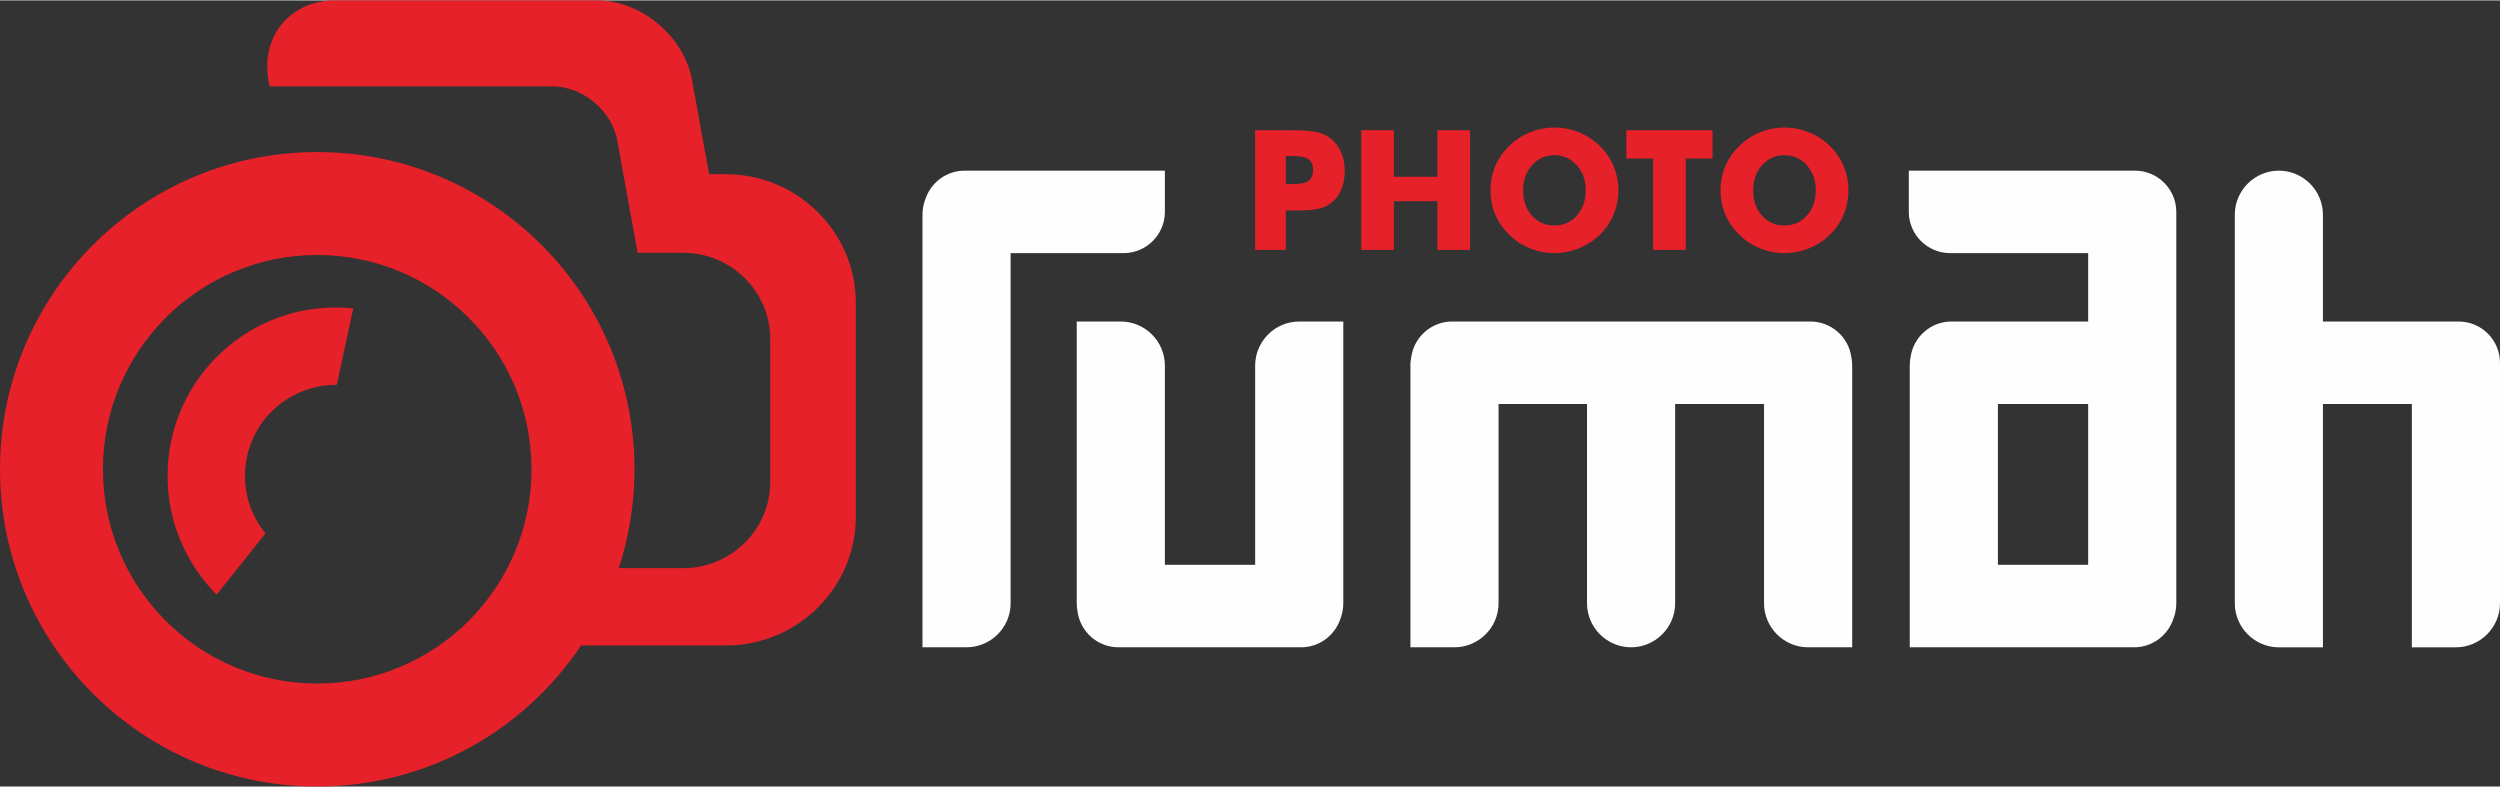<?xml version="1.0" encoding="UTF-8"?>
<!DOCTYPE svg PUBLIC "-//W3C//DTD SVG 1.1//EN" "http://www.w3.org/Graphics/SVG/1.1/DTD/svg11.dtd">
<!-- Creator: CorelDRAW 2017 -->
<svg xmlns="http://www.w3.org/2000/svg" xml:space="preserve" width="1687px" height="531px" version="1.1" style="shape-rendering:geometricPrecision; text-rendering:geometricPrecision; image-rendering:optimizeQuality; fill-rule:evenodd; clip-rule:evenodd"
viewBox="0 0 930.7 292.66"
 xmlns:xlink="http://www.w3.org/1999/xlink">
 <rect x="0" y="0" width="930.7" height="292.66" fill="#333333" stroke="none"/>
 <defs>
  <style type="text/css">
   <![CDATA[
    .fil0 {fill:#E62129}
    .fil1 {fill:#FEFEFE}
   ]]>
  </style>
 </defs>
 <g id="Layer_x0020_1">
  <g id="_1742059602384">
   <path class="fil0" d="M230.35 211.37l24.02 0c17.8,0 32.37,-14.41 32.37,-32.01l0 -53.39c0,-17.6 -14.57,-32 -32.37,-32l-17.01 0 -7.55 -41.76c-2,-11.1 -12.83,-20.18 -24.06,-20.18l-105.39 0 -0.41 -2.27c-2.96,-16.37 8.16,-29.76 24.71,-29.76l97.53 0c16.55,0 32.51,13.39 35.47,29.76l6.32 34.94 6.25 0c26.61,0 48.37,21.53 48.37,47.83l0 79.8c0,26.3 -21.76,47.83 -48.37,47.83l-53.91 0c-21.18,31.66 -57.26,52.5 -98.22,52.5 -65.22,0 -118.1,-52.87 -118.1,-118.1 0,-65.23 52.88,-118.1 118.1,-118.1 65.23,0 118.11,52.87 118.11,118.1 0,12.85 -2.06,25.22 -5.86,36.81l0 0 0 0zm248.33 -118.46l-11.41 0 0 -44.57 12.71 0c4.97,0 8.46,0.24 10.47,0.73 2.01,0.49 3.71,1.32 5.11,2.49 1.65,1.37 2.9,3.07 3.76,5.1 0.87,2.05 1.29,4.31 1.29,6.81 0,2.66 -0.42,4.99 -1.27,7.01 -0.86,2.02 -2.11,3.68 -3.78,4.98 -1.25,0.97 -2.74,1.67 -4.44,2.09 -1.71,0.43 -4.44,0.65 -8.19,0.65l-2.07 0 -2.18 0 0 14.71 0 0 0 0zm0 -24.5l2.31 0c2.92,0 4.96,-0.4 6.11,-1.2 1.15,-0.8 1.73,-2.16 1.73,-4.1 0,-1.87 -0.57,-3.19 -1.7,-3.98 -1.13,-0.79 -3.15,-1.19 -6.03,-1.19l-2.42 0 0 10.47 0 0 0 0zm28.09 24.5l0 -44.57 12.15 0 0 17.33 16.21 0 0 -17.33 12.15 0 0 44.57 -12.15 0 0 -18.14 -16.21 0 0 18.14 -12.15 0zm95.72 -22.19c0,3.21 -0.59,6.21 -1.76,9 -1.18,2.81 -2.89,5.31 -5.14,7.53 -2.28,2.19 -4.88,3.87 -7.8,5.07 -2.91,1.18 -5.95,1.77 -9.08,1.77 -3.19,0 -6.24,-0.59 -9.16,-1.77 -2.9,-1.2 -5.46,-2.88 -7.67,-5.07 -2.3,-2.22 -4.03,-4.73 -5.23,-7.56 -1.18,-2.81 -1.77,-5.8 -1.77,-8.97 0,-3.19 0.59,-6.18 1.77,-9 1.2,-2.8 2.93,-5.32 5.23,-7.53 2.21,-2.19 4.77,-3.87 7.67,-5.07 2.92,-1.18 5.97,-1.78 9.16,-1.78 3.15,0 6.21,0.6 9.14,1.78 2.93,1.2 5.5,2.88 7.74,5.07 2.23,2.19 3.94,4.7 5.13,7.52 1.18,2.82 1.77,5.82 1.77,9.01zm-23.8 13.09c3.36,0 6.15,-1.24 8.35,-3.71 2.2,-2.49 3.3,-5.61 3.3,-9.38 0,-3.73 -1.11,-6.85 -3.34,-9.35 -2.24,-2.49 -5.01,-3.74 -8.31,-3.74 -3.37,0 -6.15,1.25 -8.35,3.73 -2.21,2.48 -3.31,5.61 -3.31,9.36 0,3.81 1.08,6.95 3.25,9.4 2.17,2.46 4.98,3.69 8.41,3.69l0 0zm36.74 9.1l0 -34.03 -9.97 0 0 -10.54 32.09 0 0 10.54 -9.97 0 0 34.03 -12.15 0 0 0zm72.71 -22.19c0,3.21 -0.59,6.21 -1.77,9 -1.17,2.81 -2.88,5.31 -5.14,7.53 -2.27,2.19 -4.87,3.87 -7.79,5.07 -2.92,1.18 -5.95,1.77 -9.09,1.77 -3.18,0 -6.24,-0.59 -9.15,-1.77 -2.91,-1.2 -5.46,-2.88 -7.68,-5.07 -2.29,-2.22 -4.02,-4.73 -5.22,-7.56 -1.18,-2.81 -1.78,-5.8 -1.78,-8.97 0,-3.19 0.6,-6.18 1.78,-9 1.2,-2.8 2.93,-5.32 5.22,-7.53 2.22,-2.19 4.77,-3.87 7.68,-5.07 2.91,-1.18 5.97,-1.78 9.15,-1.78 3.16,0 6.21,0.6 9.15,1.78 2.92,1.2 5.5,2.88 7.73,5.07 2.24,2.19 3.94,4.7 5.13,7.52 1.19,2.82 1.78,5.82 1.78,9.01l0 0zm-23.81 13.09c3.37,0 6.15,-1.24 8.36,-3.71 2.2,-2.49 3.3,-5.61 3.3,-9.38 0,-3.73 -1.12,-6.85 -3.35,-9.35 -2.23,-2.49 -5,-3.74 -8.31,-3.74 -3.36,0 -6.15,1.25 -8.35,3.73 -2.2,2.48 -3.3,5.61 -3.3,9.36 0,3.81 1.08,6.95 3.25,9.4 2.17,2.46 4.97,3.69 8.4,3.69l0 0zm-546.23 10.98c44.06,0 79.77,35.71 79.77,79.77 0,44.05 -35.71,79.77 -79.77,79.77 -44.05,0 -79.77,-35.72 -79.77,-79.77 0,-44.06 35.72,-79.77 79.77,-79.77zm6.98 19.52c2.18,0 4.33,0.11 6.45,0.32l-6.15 28.5c-0.1,0 -0.2,0 -0.3,0 -18.71,0 -33.88,15.17 -33.88,33.87 0,8.13 2.87,15.59 7.64,21.42l-18.18 22.83c-11.29,-11.34 -18.28,-26.98 -18.28,-44.25 0,-34.62 28.08,-62.69 62.7,-62.69l0 0 0 0z"/>
   <path class="fil1" d="M359.83 63.39l16.4 0 57.43 0 0 15.35c0,8.44 -6.9,15.35 -15.35,15.35l-42.08 0 0 130.34c0,9.02 -7.38,16.4 -16.4,16.4l-16.41 0 0 -161.04c0,-2.23 0.45,-4.37 1.27,-6.32 2.16,-5.87 7.82,-10.08 14.42,-10.08l0.72 0 0 0zm41.02 56.16l16.41 0c9.02,0 16.4,7.38 16.4,16.4l0 74.18 33.61 0 0 -74.18c0,-9.02 7.38,-16.4 16.41,-16.4l16.4 0 0 104.88c0,2.21 -0.45,4.33 -1.25,6.26 -2.14,5.9 -7.82,10.14 -14.44,10.14l-0.71 0 -16.41 0 -33.61 0 0 0 -16.4 0c-0.01,0 -0.01,0 -0.02,0l-0.87 0c-7.71,0 -14.14,-5.75 -15.2,-13.18 -0.21,-1.04 -0.32,-2.12 -0.32,-3.22l0 -104.88zm325.11 -25.46l51.42 0 0 25.46 -50 0c0,0 0,0 -0.01,0l0 0c0,0 -0.01,0 -0.02,0l-0.87 0c-7.71,0 -14.13,5.75 -15.19,13.18 -0.22,1.04 -0.33,2.12 -0.33,3.22l0 104.88 15.52 0 0.89 0 66.41 0 0 0 0.73 0c6.61,0 12.29,-4.24 14.43,-10.14 0.81,-1.93 1.25,-4.05 1.25,-6.26l0 -130.34 0 -14.3 0 -1.05c0,-8.44 -6.91,-15.35 -15.35,-15.35l-1.04 0c0,0 -0.01,0 -0.02,0l0 0c0,0 0,0 -0.01,0l-83.16 0 0 15.35c0,8.44 6.91,15.35 15.35,15.35l0 0zm189.38 25.46l-1.04 0c0,0 -0.01,0 -0.01,0l0 0c-0.01,0 -0.01,0 -0.02,0l-49.49 0 0 -39.76c0,-9.02 -7.38,-16.4 -16.41,-16.4l0 0c-9.02,0 -16.4,7.38 -16.4,16.4l0 55.11 0 0 0 89.53c0,9.02 7.38,16.41 16.4,16.41l16.41 0 0 -90.59 33.1 0 0 90.59 16.41 0c9.02,0 16.41,-7.39 16.41,-16.41l0 -88.48c0,-0.18 -0.01,-0.36 -0.02,-0.53 0.01,-0.18 0.02,-0.35 0.02,-0.52l0 0c0,-8.45 -6.91,-15.35 -15.36,-15.35l0 0 0 0zm-171.56 90.58l33.6 0 0 -59.88 -33.6 0 0 59.88zm-54.25 30.7l-16.41 0c-9.02,0 -16.41,-7.38 -16.41,-16.4l0 -74.18 -33.09 0 0 74.18c0,9.02 -7.38,16.4 -16.41,16.4l0 0c-9.02,0 -16.4,-7.38 -16.4,-16.4l0 -74.18 -32.93 0 0 74.18c0,9.02 -7.38,16.4 -16.41,16.4l-16.4 0 0 -104.88c0,-0.14 0,-0.28 0,-0.42l0 0 0 0c0,-0.14 0.01,-0.28 0.02,-0.42l0 0c0,-0.14 0.01,-0.27 0.02,-0.41l0 -0.01c0.02,-0.14 0.03,-0.27 0.04,-0.4l0 -0.01c0.02,-0.14 0.03,-0.27 0.05,-0.4l0 -0.02c0.01,-0.13 0.03,-0.26 0.06,-0.39l0 -0.02c0.02,-0.13 0.04,-0.26 0.06,-0.38l0.01 -0.02c0.02,-0.13 0.04,-0.26 0.07,-0.38l0 0 0 0c1.09,-7.4 7.5,-13.12 15.19,-13.12l0.87 0 0 0 0 0 0 0 0 0 0 0 0 0 0 0 0 0 0 0 0 0 0 0 0 0 0 0 0 0 0 0 0 0 0 0 0 0 0 0 0 0 0 0 0 0 0 0 0 0 0 0 0 0 0 0 0 0 0 0 0 0 0 0 0 0 0.01 0 0 0 0 0 0 0 0 0 0 0 0 0 0 0 0 0 0 0 0 0 0 0 0 0 0 0 0 0 0 0 0 0 0 0 0 0 0 0 16.41 0 0 0 49.32 0c0,0 0.01,0 0.01,0l0 0c0.01,0 0.01,0 0.02,0l49.48 0 0 0 16.41 0c0.01,0 0.01,0 0.02,0l0.87 0c7.69,0 14.1,5.72 15.19,13.12 0.21,1.06 0.33,2.16 0.33,3.28l0 104.88 0 0 0 0z"/>
  </g>
 </g>
</svg>
